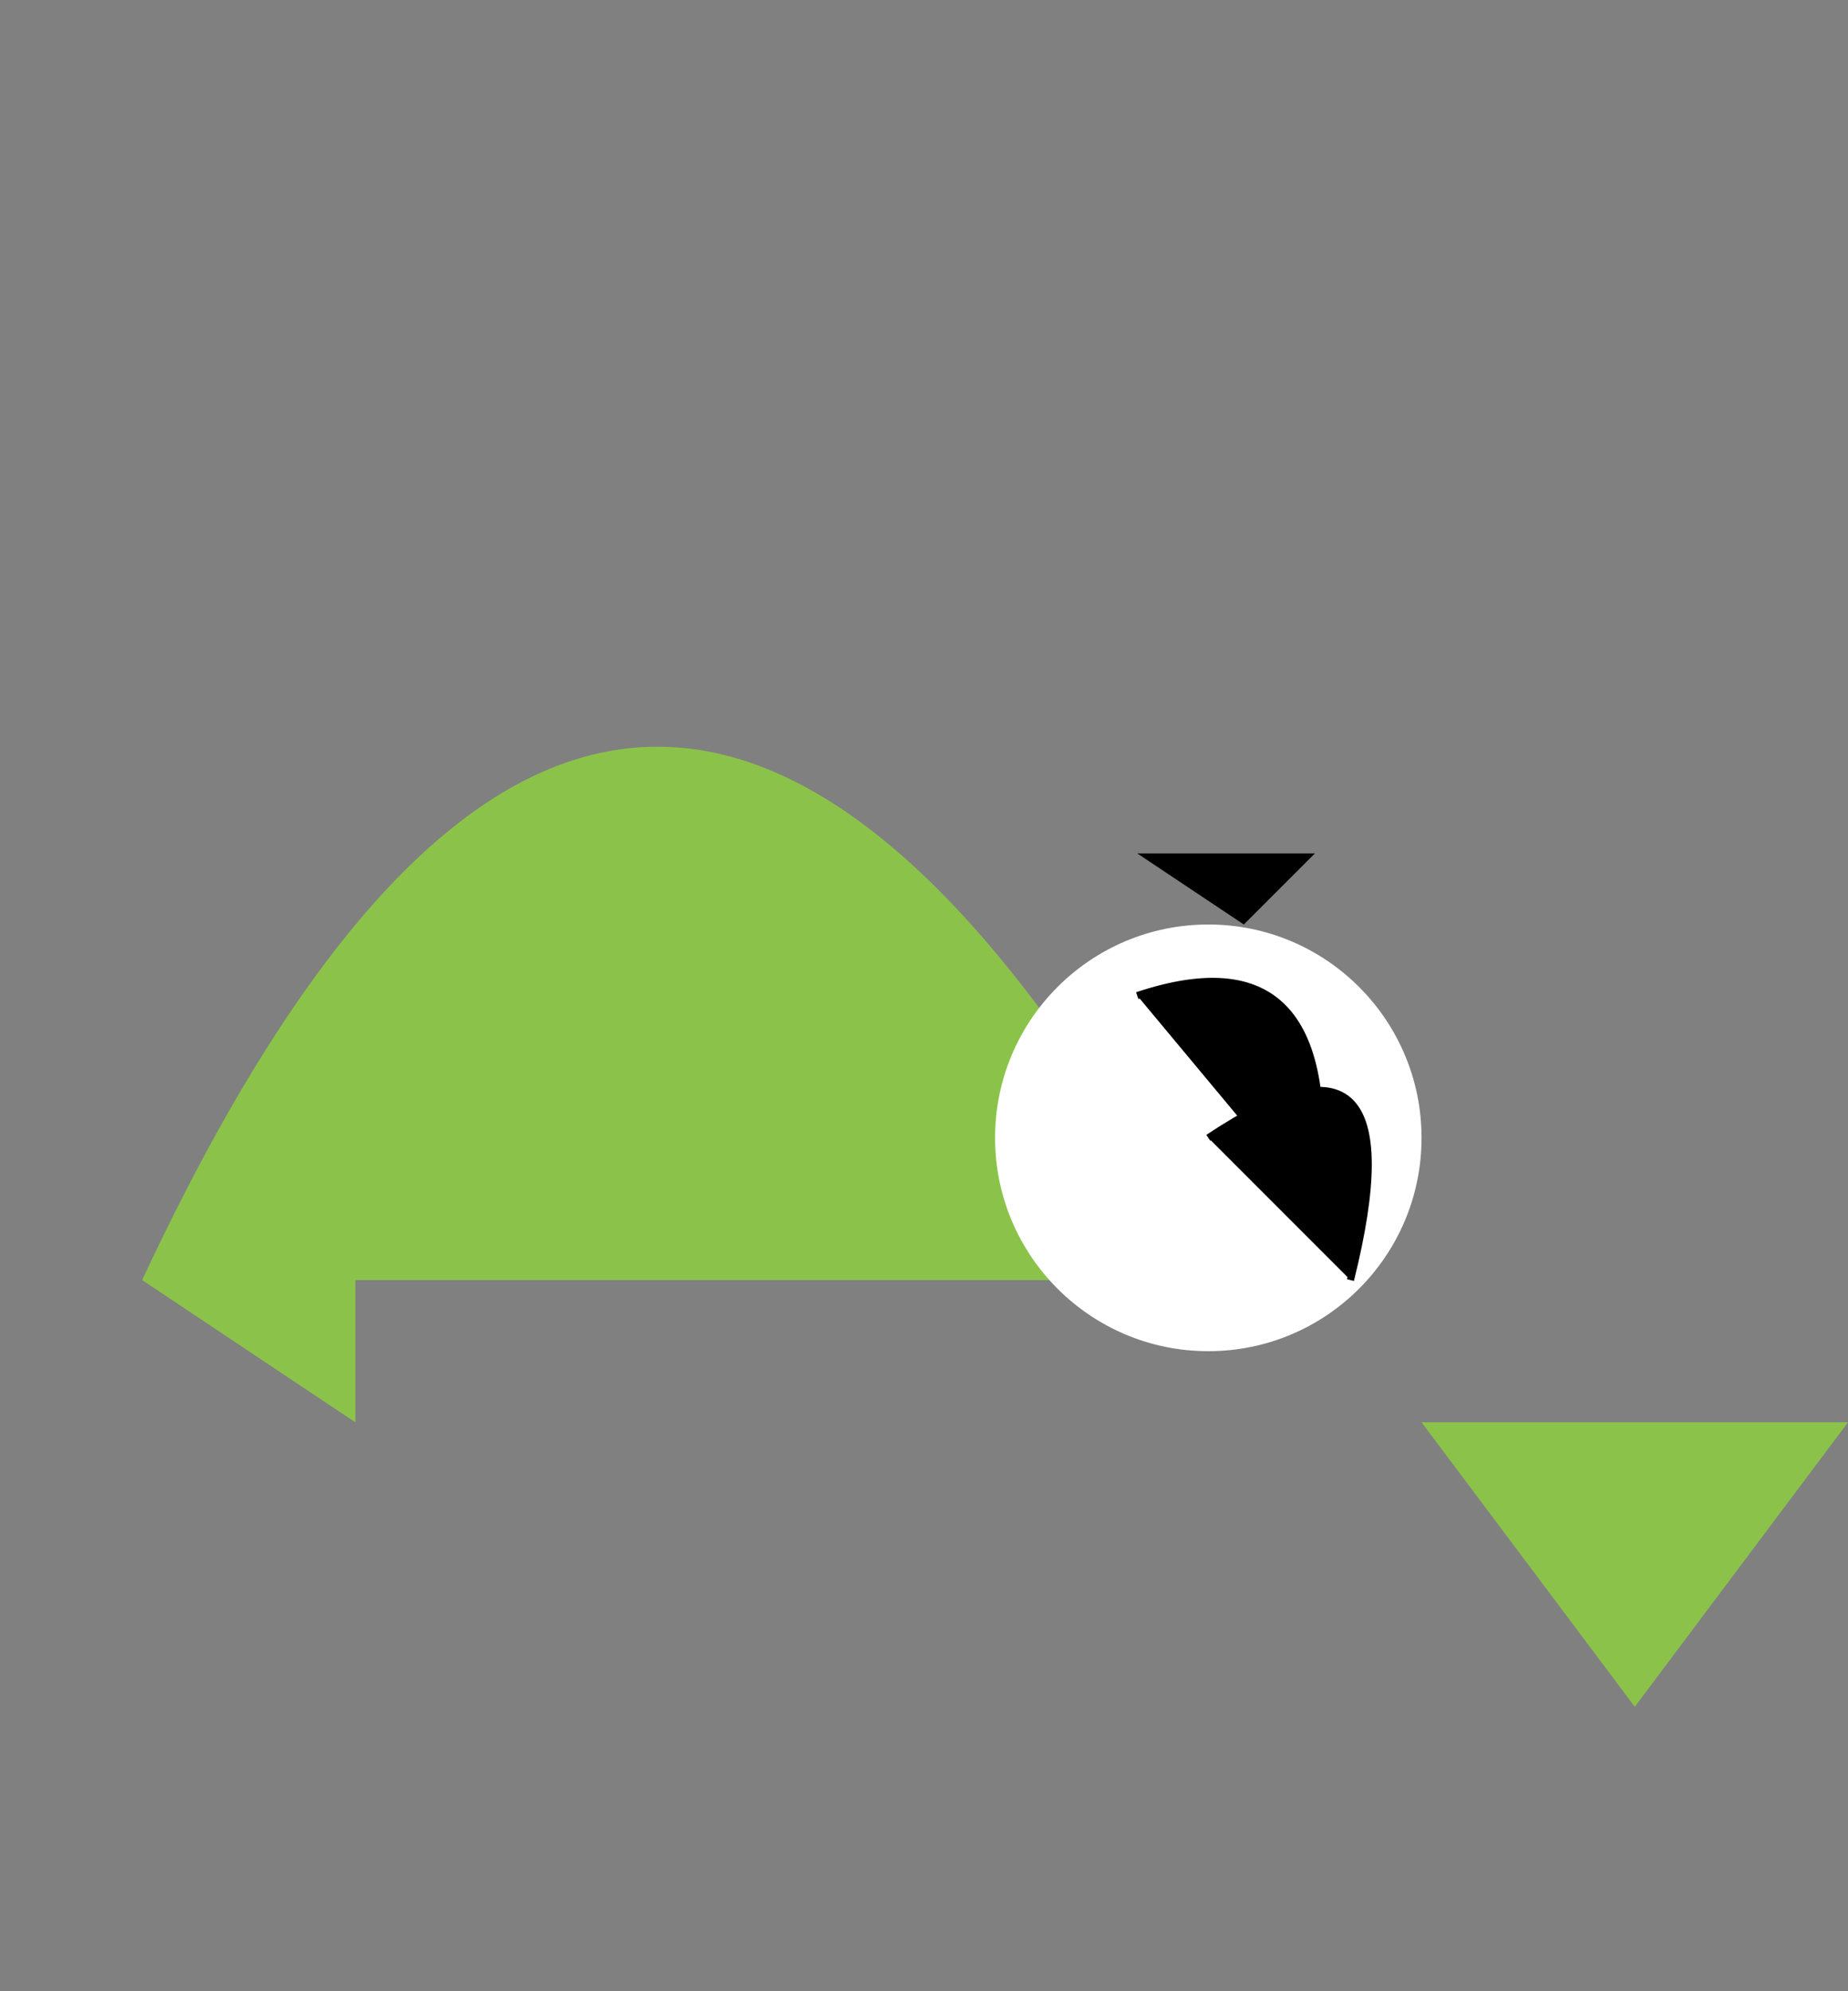 <svg viewBox="0 0 260 280" xmlns="http://www.w3.org/2000/svg">
  <rect x="0" y="0" width="260" height="280" fill="#808080" stroke="none"/>
  <!-- Body -->
  <path id="mermaid-body" d="M20 180 Q90 30, 170 180 H50 V200 Z" fill="#8BC34A"/>

  <!-- Head and neck -->
  <circle id="mermaid-head" cx="170" cy="160" r="30" fill="#FFF"/>
  <path id="mermaid-neck" d="M170 160 Q200 140, 190 180" stroke="#000"/>

  <!-- Hair -->
  <polygon id="mermaid-hair" points="160,120 175,130 185,120" fill="#000"/>

  <!-- Arms -->
  <path id="mermaid-arm-left" d="M160 140 Q190 130, 185 170" stroke="#000"/>

  <!-- Tail fin -->
  <polygon id="mermaid-tail-fin-bottom" points="200,200 230,240 260,200" fill="#8BC34A"/>
</svg>